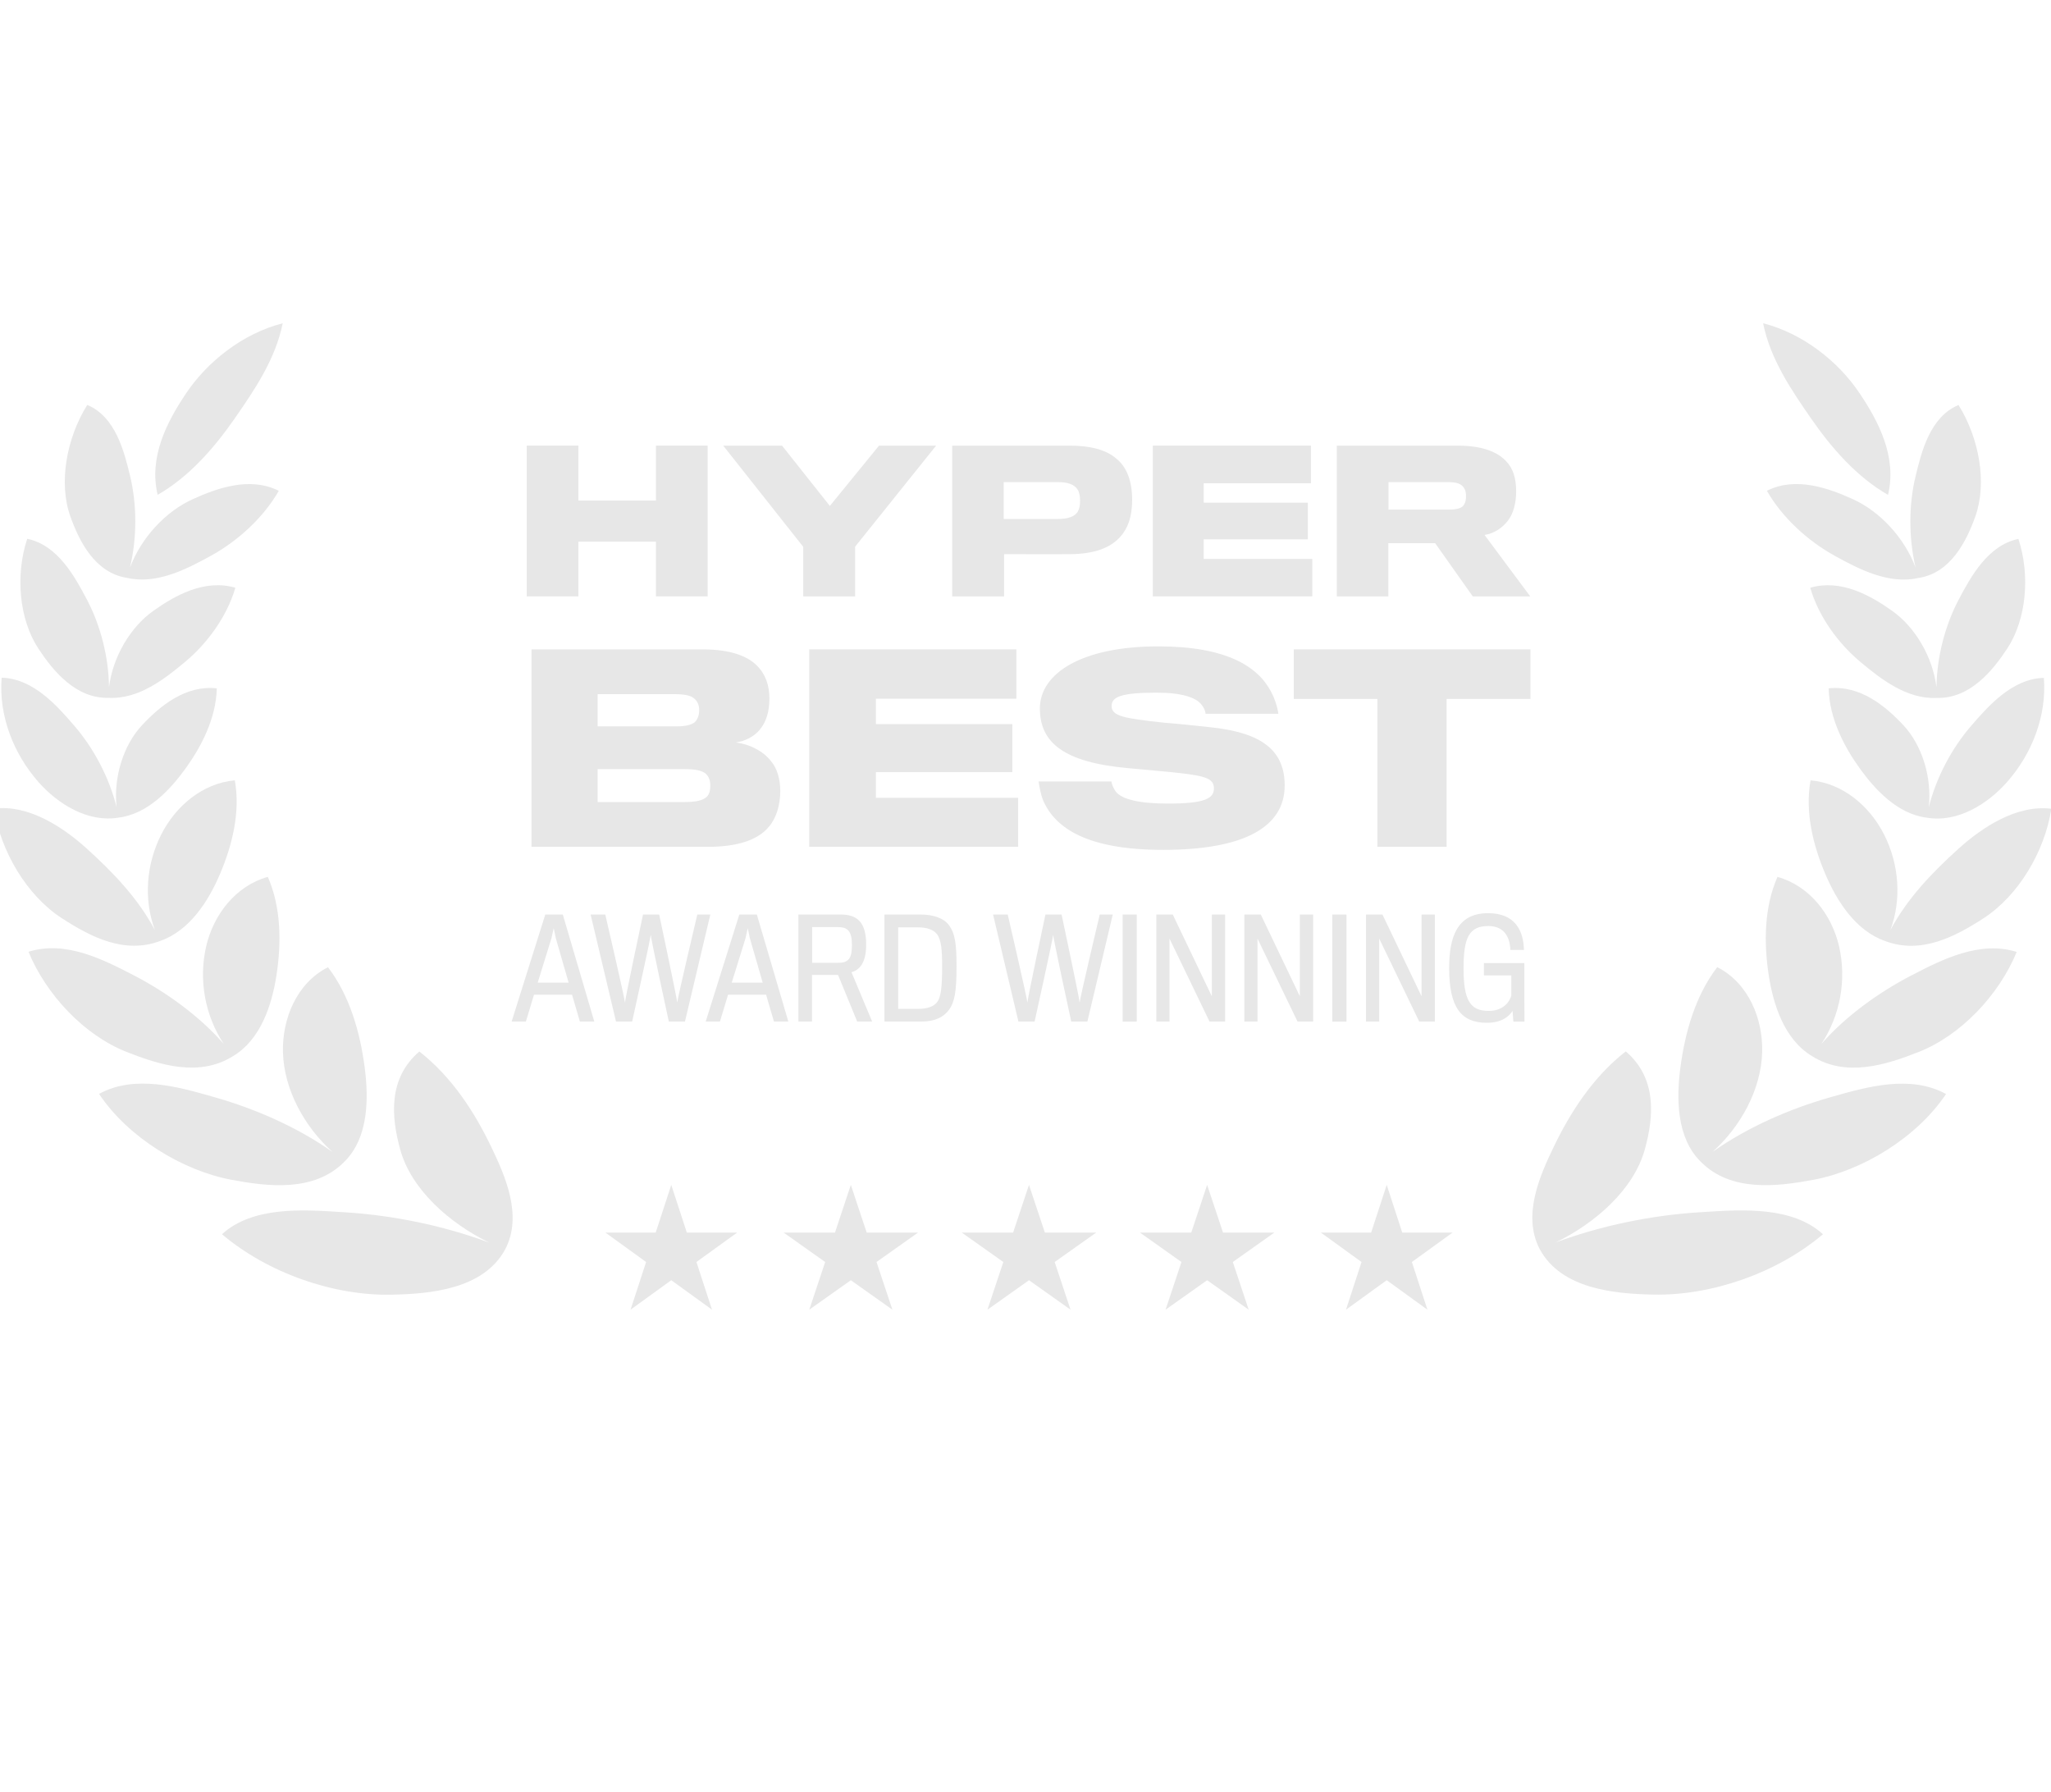 <svg width="87" height="76" viewBox="0 0 87 76" fill="none" xmlns="http://www.w3.org/2000/svg">
<g clip-path="url(#clip0_360_5331)">
<path d="M78.871 16.664C79.689 17.88 80.473 19.38 80.087 20.988C78.756 20.23 77.685 18.991 76.836 17.768C75.981 16.537 75.093 15.227 74.788 13.71C76.468 14.138 77.971 15.325 78.871 16.664Z" fill="#E7E7E7"/>
<path d="M6.687 20.986C6.302 19.378 7.088 17.878 7.907 16.663C8.809 15.325 10.312 14.138 11.992 13.712C11.687 15.229 10.798 16.538 9.942 17.768C9.091 18.991 8.019 20.229 6.687 20.986Z" fill="#E7E7E7"/>
<path d="M5.515 24.071C5.815 22.797 5.809 21.403 5.523 20.208C5.271 19.159 4.905 17.675 3.701 17.174C2.826 18.572 2.474 20.476 2.984 21.902C3.353 22.934 4.016 24.299 5.392 24.51C6.655 24.799 7.931 24.129 8.94 23.575C10.061 22.96 11.159 21.981 11.826 20.817C10.602 20.201 9.208 20.701 8.16 21.179C7.029 21.695 5.991 22.801 5.515 24.071Z" fill="#E7E7E7"/>
<path d="M30.017 25.294V18.9H27.824V21.23H24.536V18.9H22.343V25.294H24.536V22.973H27.824V25.294H30.017Z" fill="#E7E7E7"/>
<path d="M37.287 18.9H39.709L36.273 23.185V25.294H34.072V23.193L30.677 18.9H33.172L35.201 21.458L37.287 18.9Z" fill="#E7E7E7"/>
<path fill-rule="evenodd" clip-rule="evenodd" d="M47.345 19.446C47.778 19.788 48.024 20.367 48.024 21.206C48.024 21.89 47.852 22.403 47.525 22.761C47.083 23.266 46.355 23.494 45.406 23.503C45.111 23.511 42.592 23.503 42.592 23.503V25.294H40.391V18.9H45.373C46.257 18.9 46.928 19.08 47.345 19.446ZM45.717 21.702C45.782 21.588 45.815 21.442 45.815 21.238C45.815 21.026 45.774 20.847 45.7 20.749C45.561 20.546 45.3 20.448 44.874 20.448H42.575V22.012H44.858C45.316 22.012 45.586 21.906 45.717 21.702Z" fill="#E7E7E7"/>
<path d="M55.665 23.706V25.294H48.9V18.9H55.608V20.497H51.059V21.32H55.477V22.875H51.059V23.706H55.665Z" fill="#E7E7E7"/>
<path fill-rule="evenodd" clip-rule="evenodd" d="M63.879 19.552C64.175 19.853 64.313 20.269 64.313 20.847C64.313 21.344 64.191 21.767 63.986 22.053C63.757 22.362 63.405 22.623 62.971 22.688L64.91 25.294H62.472L60.877 23.038H58.89V25.294H56.705V18.9H61.818C62.832 18.9 63.495 19.145 63.879 19.552ZM62.112 21.385C62.17 21.287 62.186 21.157 62.186 21.051C62.186 20.929 62.17 20.798 62.112 20.717C61.998 20.505 61.769 20.448 61.425 20.448H58.898V21.613H61.466C61.818 21.613 62.031 21.548 62.112 21.385Z" fill="#E7E7E7"/>
<path d="M54.494 33.314C54.494 31.852 53.561 31.084 51.386 30.849C51.032 30.807 49.993 30.7 49.339 30.647C47.657 30.465 47.153 30.369 47.153 29.942C47.153 29.558 47.55 29.377 49.06 29.377C50.132 29.377 50.732 29.58 50.968 29.889C51.086 30.039 51.129 30.156 51.139 30.273H54.225C54.193 30.017 54.086 29.654 53.915 29.334C53.357 28.267 52.018 27.414 49.136 27.414C45.889 27.414 44.11 28.556 44.11 30.049C44.11 31.489 45.117 32.332 47.839 32.578C48.147 32.604 48.808 32.666 49.349 32.717L49.382 32.72L49.388 32.721L49.391 32.721L49.682 32.748C51.107 32.898 51.493 32.994 51.493 33.442C51.493 33.858 51.118 34.082 49.543 34.082C48.321 34.082 47.603 33.901 47.346 33.591C47.239 33.463 47.164 33.271 47.142 33.143H44.056C44.089 33.356 44.142 33.698 44.26 33.975C44.785 35.149 46.157 36.045 49.339 36.045C52.757 36.045 54.494 35.085 54.494 33.314Z" fill="#E7E7E7"/>
<path fill-rule="evenodd" clip-rule="evenodd" d="M32.616 35.063C32.938 34.69 33.098 34.124 33.098 33.548C33.098 33.058 32.97 32.588 32.702 32.279C32.38 31.863 31.812 31.564 31.212 31.489C31.619 31.436 32.005 31.223 32.23 30.945C32.509 30.615 32.637 30.166 32.637 29.622C32.637 29.078 32.477 28.598 32.112 28.235C31.705 27.819 30.966 27.542 29.809 27.542H22.544V35.917H30.012C31.202 35.917 32.123 35.661 32.616 35.063ZM29.659 30.124C29.659 30.327 29.594 30.497 29.487 30.615C29.337 30.753 29.058 30.807 28.694 30.807H25.351V29.441H28.619C29.026 29.441 29.305 29.494 29.455 29.633C29.594 29.75 29.659 29.921 29.659 30.124ZM29.98 33.794C29.809 33.954 29.509 34.018 29.005 34.018H25.351V32.62H29.037C29.509 32.62 29.787 32.684 29.948 32.823C30.076 32.951 30.13 33.111 30.13 33.324C30.13 33.527 30.087 33.687 29.98 33.794Z" fill="#E7E7E7"/>
<path d="M43.188 33.837V35.917H34.326V27.542H43.113V29.633H37.155V30.711H42.941V32.748H37.155V33.837H43.188Z" fill="#E7E7E7"/>
<path d="M64.92 29.644V27.542H54.88V29.644H58.427V35.917H61.362V29.644H64.92Z" fill="#E7E7E7"/>
<path d="M64.666 43.328H64.194L64.16 42.875C64.016 43.104 63.71 43.379 63.066 43.379C61.977 43.379 61.471 42.726 61.471 41.058C61.471 39.768 61.793 38.73 63.123 38.73C64.275 38.73 64.626 39.481 64.643 40.29H64.067C64.05 39.762 63.814 39.275 63.135 39.275C62.317 39.275 62.081 39.762 62.081 41.075C62.081 42.445 62.375 42.875 63.146 42.875C63.687 42.875 64.004 42.577 64.108 42.222V41.367H62.945V40.846H64.66V42.164C64.66 42.558 64.664 42.979 64.665 43.19L64.666 43.291V43.328Z" fill="#E7E7E7"/>
<path fill-rule="evenodd" clip-rule="evenodd" d="M22.652 42.186H24.264L24.598 43.327H25.209L23.873 38.787H23.13L21.702 43.327H22.307L22.652 42.186ZM24.12 41.676H22.808C22.808 41.676 23.378 39.842 23.389 39.802C23.395 39.773 23.487 39.366 23.487 39.366L23.551 39.667L23.579 39.802C23.585 39.83 24.12 41.676 24.12 41.676Z" fill="#E7E7E7"/>
<path d="M29.579 38.787H30.131L29.055 43.327H28.37C28.37 43.327 27.604 39.796 27.604 39.647C27.598 39.796 26.815 43.327 26.815 43.327H26.13L25.053 38.787H25.675C25.675 38.787 26.51 42.381 26.51 42.525C26.51 42.381 27.276 38.787 27.276 38.787H27.961C27.961 38.787 28.727 42.387 28.727 42.525C28.727 42.387 29.579 38.787 29.579 38.787Z" fill="#E7E7E7"/>
<path fill-rule="evenodd" clip-rule="evenodd" d="M32.496 42.186H30.884L30.538 43.327H29.934L31.361 38.787H32.104L33.44 43.327H32.83L32.496 42.186ZM31.039 41.676H32.352C32.352 41.676 31.816 39.83 31.811 39.802L31.767 39.595L31.718 39.366C31.718 39.366 31.626 39.773 31.621 39.802C31.609 39.842 31.039 41.676 31.039 41.676Z" fill="#E7E7E7"/>
<path fill-rule="evenodd" clip-rule="evenodd" d="M35.659 38.787C36.361 38.787 36.741 39.114 36.741 40.065C36.741 40.874 36.436 41.143 36.119 41.235L36.995 43.327H36.361L35.549 41.349H34.444V43.327H33.868V38.787H35.659ZM35.572 40.834C36.027 40.834 36.137 40.599 36.137 40.083C36.137 39.498 35.964 39.32 35.544 39.32H34.45V40.834H35.572Z" fill="#E7E7E7"/>
<path fill-rule="evenodd" clip-rule="evenodd" d="M40.575 40.983C40.575 42.055 40.494 42.49 40.264 42.817C40.033 43.132 39.671 43.327 39.083 43.327H37.517V38.787H39.043C39.619 38.787 40.068 38.959 40.275 39.269C40.506 39.601 40.575 40.014 40.575 40.983ZM38.962 42.788C39.314 42.788 39.607 42.697 39.757 42.496C39.918 42.278 39.964 41.837 39.964 40.983C39.964 40.266 39.924 39.882 39.757 39.635C39.602 39.423 39.302 39.332 38.951 39.332H38.099V42.788H38.962Z" fill="#E7E7E7"/>
<path d="M46.649 38.787H47.202L46.125 43.327H45.44C45.44 43.327 44.674 39.796 44.674 39.647C44.669 39.796 43.886 43.327 43.886 43.327H43.2L42.124 38.787H42.746C42.746 38.787 43.58 42.381 43.58 42.525C43.58 42.381 44.346 38.787 44.346 38.787H45.031C45.031 38.787 45.797 42.387 45.797 42.525C45.797 42.387 46.649 38.787 46.649 38.787Z" fill="#E7E7E7"/>
<path d="M48.22 38.787V43.327H47.621V38.787H48.22Z" fill="#E7E7E7"/>
<path d="M51.968 38.787V43.327H51.306L49.608 39.807V43.327H49.049V38.787H49.746L51.404 42.255V38.787H51.968Z" fill="#E7E7E7"/>
<path d="M55.702 38.787V43.327H55.039L53.341 39.807V43.327H52.783V38.787H53.48L55.138 42.255V38.787H55.702Z" fill="#E7E7E7"/>
<path d="M57.115 38.787V43.327H56.516V38.787H57.115Z" fill="#E7E7E7"/>
<path d="M60.864 38.787V43.327H60.201L58.503 39.807V43.327H57.944V38.787H58.641L60.3 42.255V38.787H60.864Z" fill="#E7E7E7"/>
<path d="M29.134 52.276L28.474 50.254L27.814 52.276H25.679L27.407 53.525L26.747 55.547L28.474 54.297L30.202 55.547L29.542 53.525L31.269 52.276H29.134Z" fill="#E7E7E7"/>
<path d="M36.764 52.276L36.091 50.254L35.418 52.276H33.239L35.002 53.525L34.328 55.547L36.091 54.297L37.854 55.547L37.18 53.525L38.943 52.276H36.764Z" fill="#E7E7E7"/>
<path d="M44.321 52.276L43.648 50.254L42.975 52.276H40.796L42.559 53.525L41.886 55.547L43.648 54.297L45.411 55.547L44.737 53.525L46.5 52.276H44.321Z" fill="#E7E7E7"/>
<path d="M51.878 52.276L51.205 50.254L50.532 52.276H48.353L50.115 53.525L49.442 55.547L51.205 54.297L52.967 55.547L52.294 53.525L54.057 52.276H51.878Z" fill="#E7E7E7"/>
<path d="M59.481 52.276L58.822 50.254L58.162 52.276H56.027L57.754 53.525L57.095 55.547L58.822 54.297L60.549 55.547L59.889 53.525L61.617 52.276H59.481Z" fill="#E7E7E7"/>
<path d="M1.627 27.507C2.248 28.45 3.209 29.632 4.61 29.598C5.884 29.661 6.984 28.796 7.851 28.073C8.784 27.295 9.627 26.157 9.983 24.927C8.68 24.55 7.432 25.249 6.502 25.909C5.531 26.597 4.784 27.858 4.623 29.152C4.611 27.855 4.259 26.516 3.69 25.437C3.171 24.451 2.447 23.118 1.155 22.852C0.646 24.386 0.809 26.264 1.627 27.507Z" fill="#E7E7E7"/>
<path d="M5.024 34.678C3.724 34.894 2.456 34.101 1.632 33.169C0.572 31.967 -0.059 30.356 0.07 28.743C1.405 28.777 2.417 29.926 3.164 30.796C3.97 31.732 4.629 32.963 4.946 34.234C4.807 32.968 5.234 31.601 6.026 30.756C6.791 29.94 7.863 29.051 9.196 29.194C9.168 30.478 8.521 31.701 7.854 32.617C7.233 33.471 6.276 34.527 5.024 34.678Z" fill="#E7E7E7"/>
<path d="M2.623 38.944C3.82 39.72 5.272 40.488 6.798 39.907C8.051 39.466 8.847 38.211 9.336 37.059C9.855 35.839 10.201 34.431 9.961 33.096C8.586 33.217 7.445 34.197 6.839 35.394C6.205 36.645 6.084 38.133 6.57 39.445C5.851 38.096 4.8 37.004 3.686 35.995C2.673 35.079 1.215 34.113 -0.254 34.294C0.025 36.103 1.134 37.979 2.623 38.944Z" fill="#E7E7E7"/>
<path d="M9.883 44.794C11.061 44.093 11.535 42.617 11.729 41.353C11.938 39.989 11.929 38.485 11.36 37.191C9.993 37.572 9.055 38.797 8.745 40.138C8.418 41.556 8.694 43.067 9.49 44.274C8.432 43.065 7.024 42.066 5.675 41.366C4.372 40.69 2.774 39.875 1.209 40.367C1.964 42.2 3.578 43.907 5.367 44.614C6.752 45.16 8.437 45.701 9.883 44.794Z" fill="#E7E7E7"/>
<path d="M15.469 45.27C15.642 46.586 15.637 48.256 14.61 49.269C13.328 50.576 11.342 50.324 9.811 50.036C7.756 49.65 5.442 48.254 4.202 46.395C5.716 45.565 7.569 46.096 9.068 46.526L9.154 46.551C10.828 47.03 12.611 47.802 14.103 48.857C12.913 47.786 12.045 46.215 12.003 44.63C11.965 43.213 12.582 41.697 13.912 41.022C14.84 42.234 15.275 43.791 15.469 45.27Z" fill="#E7E7E7"/>
<path d="M21.426 52.995C22.182 51.563 21.433 49.881 20.836 48.639C20.131 47.169 19.167 45.672 17.787 44.597C16.462 45.733 16.588 47.36 16.982 48.773C17.45 50.454 19.074 51.887 20.755 52.703C18.808 51.98 16.681 51.546 14.658 51.418L14.453 51.405C12.828 51.3 10.712 51.163 9.416 52.347C11.375 54.004 14.157 54.961 16.608 54.911C18.251 54.878 20.505 54.684 21.426 52.995Z" fill="#E7E7E7"/>
<path d="M81.257 24.075C80.782 22.804 79.744 21.697 78.615 21.18C77.566 20.701 76.172 20.201 74.948 20.815C75.615 21.979 76.712 22.959 77.832 23.576C78.839 24.13 80.115 24.801 81.378 24.513C82.754 24.303 83.419 22.939 83.789 21.907C84.301 20.481 83.951 18.577 83.077 17.178C81.872 17.678 81.504 19.161 81.253 20.211C80.965 21.406 80.957 22.801 81.257 24.075Z" fill="#E7E7E7"/>
<path d="M80.267 25.911C81.238 26.6 81.983 27.86 82.143 29.153C82.157 27.857 82.511 26.519 83.079 25.442C83.599 24.456 84.325 23.123 85.617 22.857C86.124 24.392 85.96 26.27 85.14 27.513C84.519 28.454 83.559 29.633 82.161 29.601C80.885 29.666 79.783 28.799 78.916 28.075C77.983 27.296 77.142 26.157 76.788 24.927C78.091 24.551 79.338 25.251 80.267 25.911Z" fill="#E7E7E7"/>
<path d="M81.814 34.242C81.957 32.975 81.531 31.605 80.738 30.758C79.974 29.942 78.903 29.052 77.57 29.194C77.596 30.478 78.242 31.702 78.908 32.618C79.528 33.472 80.484 34.528 81.735 34.68C83.035 34.9 84.305 34.107 85.131 33.174C86.192 31.974 86.824 30.363 86.698 28.75C85.361 28.783 84.349 29.931 83.6 30.8C82.793 31.737 82.132 32.97 81.814 34.242Z" fill="#E7E7E7"/>
<path d="M79.921 35.396C80.554 36.648 80.674 38.137 80.186 39.448C80.906 38.099 81.959 37.008 83.073 36C84.087 35.084 85.546 34.119 87.015 34.302C86.734 36.11 85.624 37.985 84.134 38.949C82.937 39.723 81.486 40.49 79.962 39.911C78.708 39.471 77.912 38.213 77.422 37.059C76.904 35.839 76.559 34.431 76.801 33.096C78.176 33.218 79.317 34.199 79.921 35.396Z" fill="#E7E7E7"/>
<path d="M77.263 44.272C78.059 43.067 78.336 41.557 78.011 40.14C77.703 38.798 76.765 37.573 75.398 37.191C74.828 38.484 74.818 39.989 75.025 41.352C75.218 42.614 75.689 44.087 76.861 44.791C78.307 45.705 79.997 45.164 81.384 44.618C83.174 43.913 84.79 42.207 85.545 40.374C83.981 39.881 82.382 40.695 81.079 41.37C79.73 42.069 78.322 43.065 77.263 44.272Z" fill="#E7E7E7"/>
<path d="M71.281 45.266C71.107 46.582 71.11 48.251 72.137 49.265C73.417 50.574 75.403 50.323 76.934 50.036C78.991 49.651 81.305 48.257 82.547 46.4C81.034 45.568 79.18 46.098 77.681 46.526L77.594 46.551C75.921 47.029 74.137 47.8 72.645 48.853C73.836 47.783 74.704 46.212 74.748 44.629C74.787 43.212 74.171 41.695 72.843 41.019C71.913 42.231 71.477 43.788 71.281 45.266Z" fill="#E7E7E7"/>
<path d="M70.133 54.907C68.49 54.872 66.236 54.677 65.317 52.987L65.304 52.964C64.57 51.536 65.316 49.867 65.911 48.631C66.618 47.163 67.583 45.666 68.963 44.592C70.288 45.729 70.16 47.356 69.765 48.769C69.295 50.449 67.67 51.881 65.987 52.696C67.935 51.975 70.062 51.542 72.086 51.416L72.292 51.403C73.917 51.298 76.033 51.163 77.327 52.348C75.367 54.004 72.585 54.958 70.133 54.907Z" fill="#E7E7E7"/>
</g>
<defs>
<clipPath id="clip0_360_5331">
<rect width="87" height="76" fill="white"/>
</clipPath>
</defs>
</svg>
